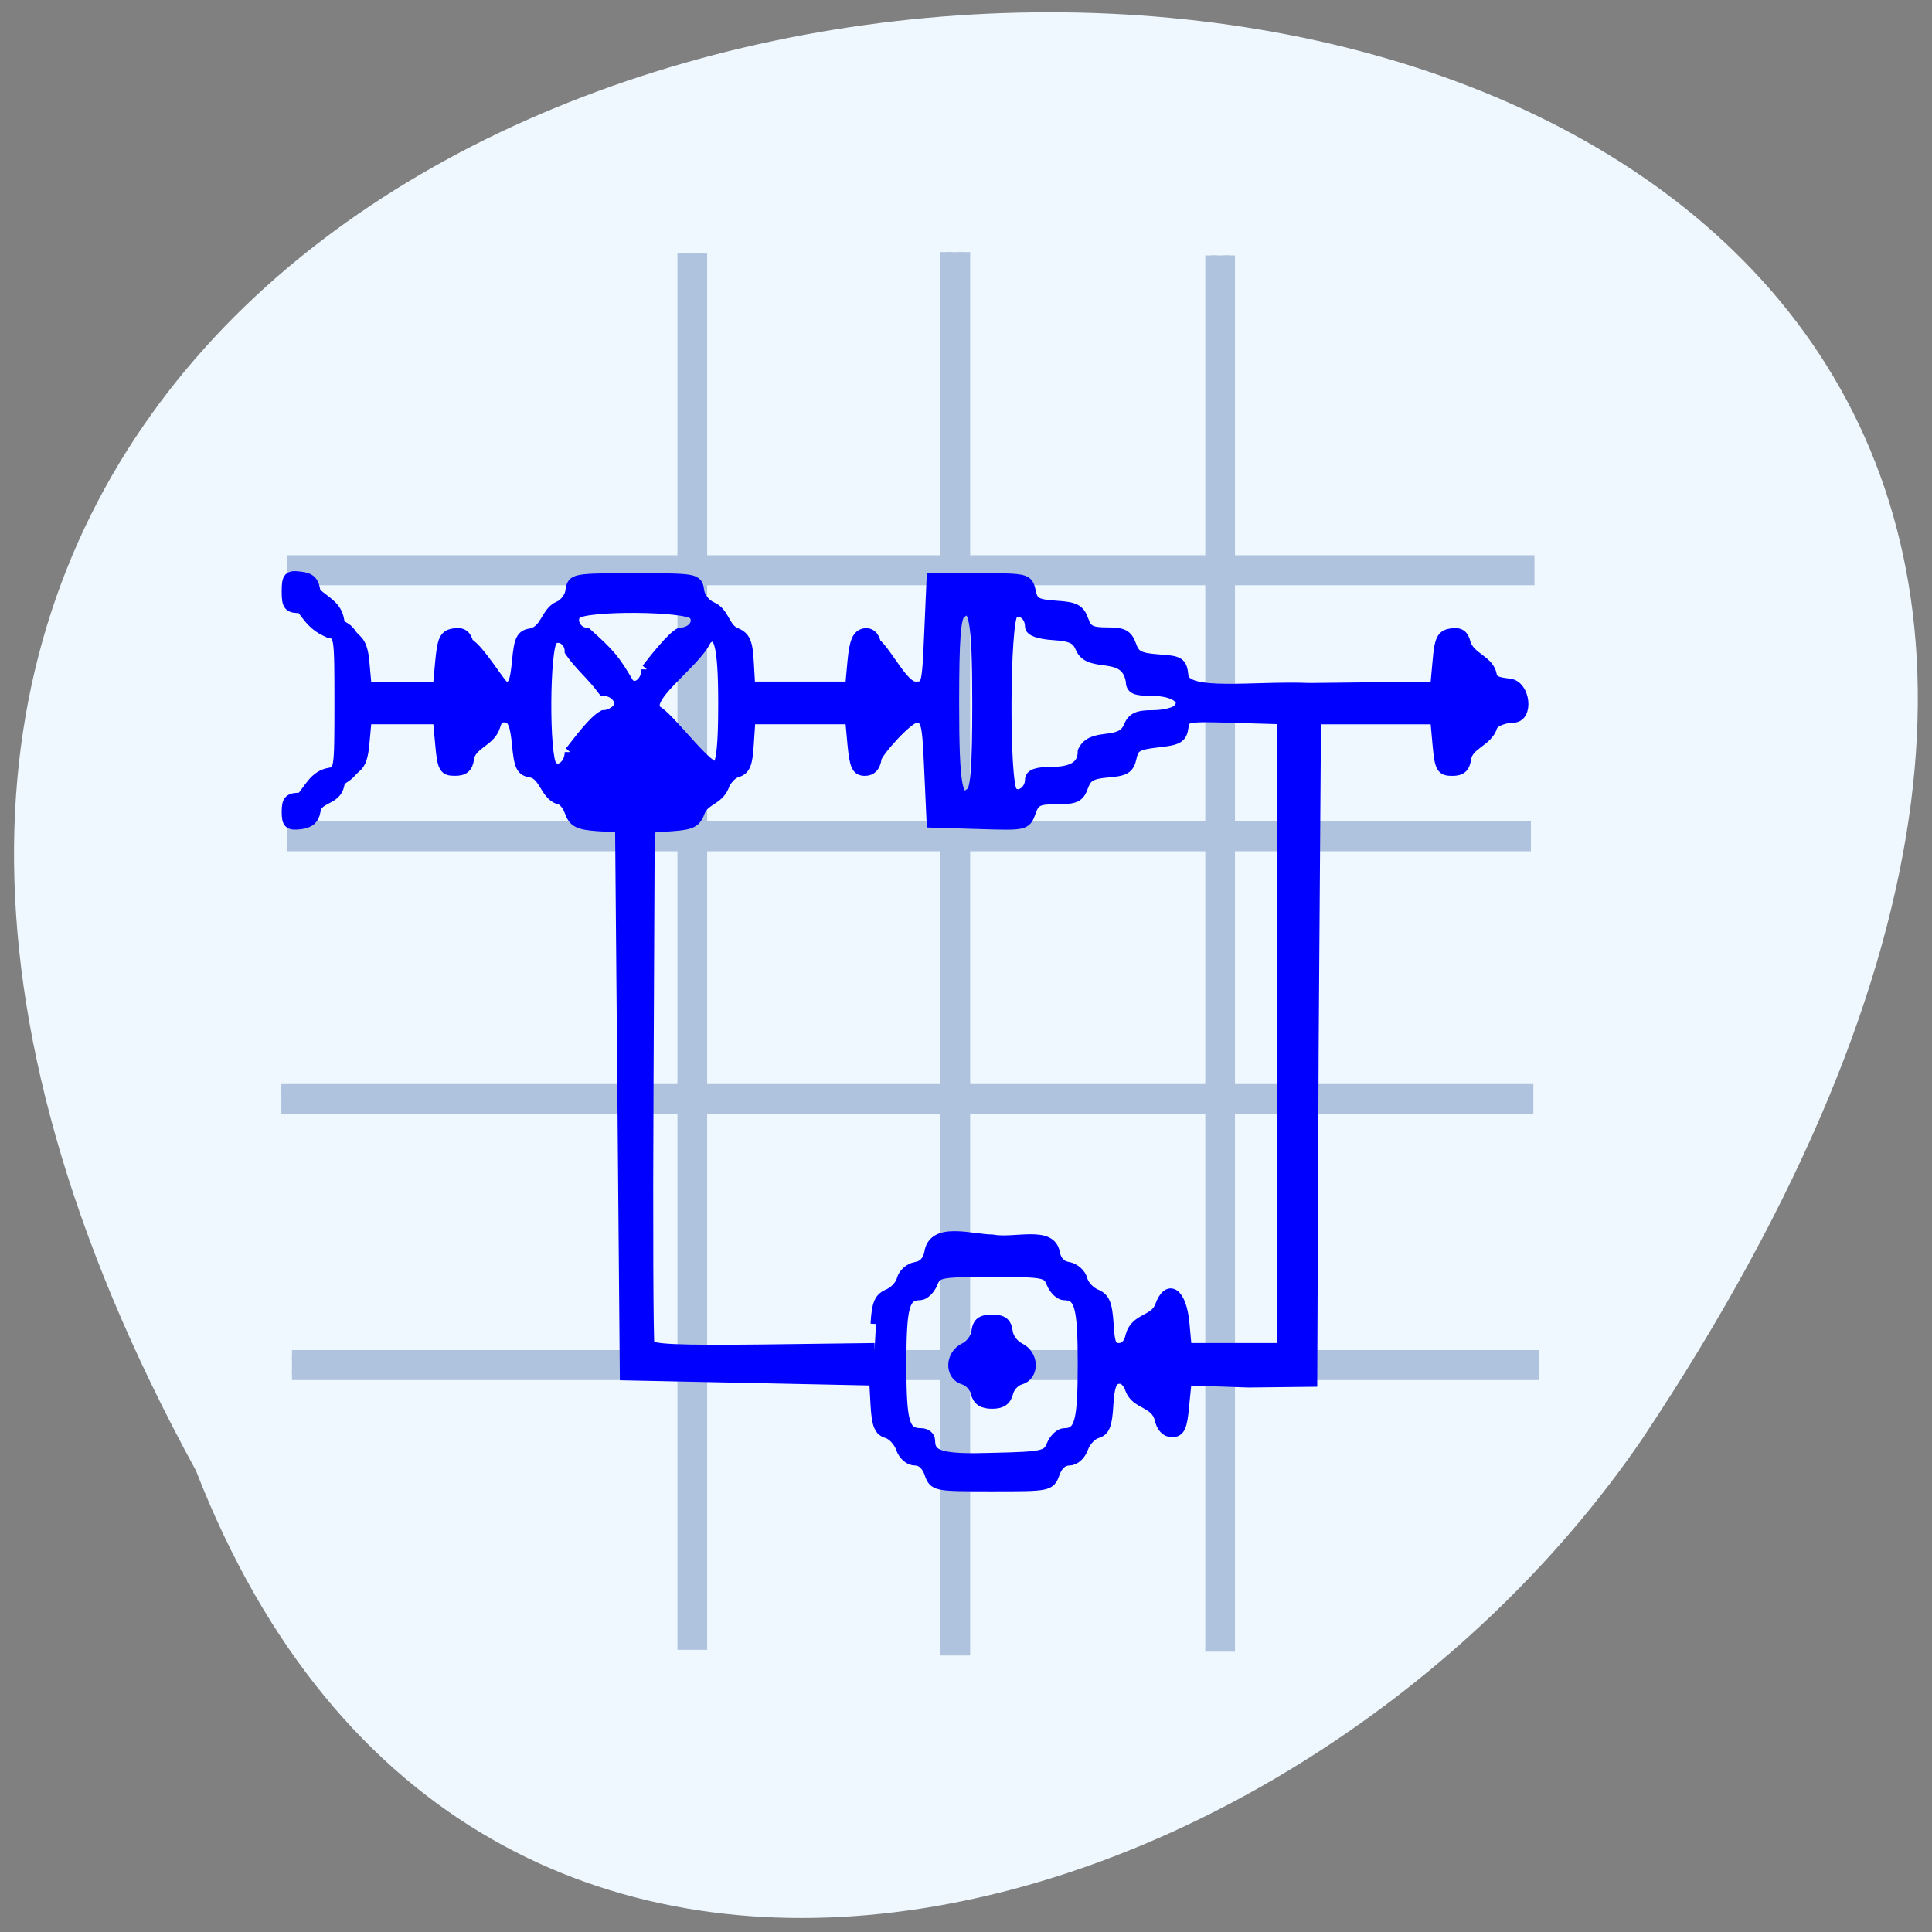 <svg xmlns="http://www.w3.org/2000/svg" viewBox="0 0 32 32"><rect x="0" y="0" width="32" height="32" fill="#808080" stroke="none"/><path d="m 3.246 24.359 c -17.16 -31.375 45.516 -32.855 23.945 -0.512 c -5.695 8.32 -19.328 12.379 -23.945 0.512" fill="#eff8ff"/><g fill="#b0c3de" stroke="#b0c3de"><path d="m 38.06 109.56 h 164.06 v 2.5 h -164.06" transform="scale(0.125)" stroke-width="1.472"/><path d="m 33.406 125.38 h 185.19 v 2.406 h -185.19" transform="matrix(0 0.125 0.125 0 0 0)" stroke-width="1.533"/><path d="m 37.28 144.38 h 165.16 v 2.5 h -165.16" transform="scale(0.125)" stroke-width="1.476"/><g stroke-width="1.53" transform="matrix(0 0.125 0.125 0 0 0)"><path d="m 33.844 160.47 h 184.25 v 2.406 h -184.25"/><path d="m 33.594 90.53 h 184.25 v 2.406 h -184.25"/></g><g stroke-width="1.474" transform="scale(0.125)"><path d="m 38.688 179.63 h 164.53 v 2.5 h -164.53"/><path d="m 38.06 74.31 h 164.53 v 2.5 h -164.53"/></g></g><path d="m 135.71 224.86 c -0.551 -1.48 -1.606 -2.394 -2.799 -2.394 c -1.147 0 -2.248 -0.871 -2.753 -2.22 c -0.459 -1.262 -1.697 -2.481 -2.707 -2.786 c -1.514 -0.392 -1.973 -1.393 -2.202 -5.093 l -0.275 -4.614 l -24.27 -0.479 l -24.315 -0.479 l -0.918 -100.81 l -4.496 -0.261 c -3.762 -0.261 -4.634 -0.696 -5.368 -2.612 c -0.459 -1.306 -1.514 -2.35 -2.294 -2.35 c -2.523 -0.914 -2.707 -4.44 -5.322 -4.918 c -1.835 -0.261 -2.202 -1 -2.615 -5.05 c -0.367 -3.613 -0.872 -4.831 -2.156 -5.05 c -1.147 -0.218 -1.881 0.348 -2.248 1.698 c -0.918 2.786 -4.634 3.177 -5.092 5.92 c -0.229 1.61 -0.918 2.176 -2.661 2.176 c -2.11 0 -2.386 -0.435 -2.799 -4.744 l -0.459 -4.744 h -14.04 l -0.459 4.744 c -0.413 4 -1.33 3.743 -2.523 5.05 c -1.101 1.219 -2.156 1.088 -2.34 2.394 c -0.596 2.829 -4.221 2.176 -4.634 4.744 c -0.229 1.48 -1.055 2.176 -2.89 2.394 c -2.202 0.218 -2.569 -0.044 -2.569 -2.176 c 0 -2.046 0.413 -2.437 2.753 -2.437 c 1.56 -1.61 2.569 -4.091 5.414 -4.57 c 2.065 -0.305 2.11 -0.566 2.11 -13.01 c 0 -12.448 -0.046 -12.71 -2.11 -13.01 c -2.982 -1.262 -3.716 -2.481 -5.414 -4.57 c -2.432 0 -2.753 -0.305 -2.753 -2.916 c 0 -2.612 0.275 -2.873 2.569 -2.612 c 2.02 0.218 2.661 0.871 2.89 2.873 c 2.202 1.828 4.221 2.525 4.634 5.223 c 0.184 1.306 1.239 0.783 2.34 2.35 c 1.01 1.436 2.11 1.088 2.523 5.05 l 0.459 4.788 h 14.04 l 0.459 -4.788 c 0.413 -4.048 0.78 -4.788 2.615 -5.05 c 1.606 -0.218 2.34 0.261 2.707 1.741 c 2.432 1.306 6.423 8.01 7.295 8.096 c 1.56 0 1.927 -0.827 2.34 -4.788 c 0.413 -4.091 0.78 -4.788 2.661 -5.05 c 2.89 -0.609 2.936 -3.961 5.322 -4.962 c 1.193 -0.435 2.294 -1.785 2.432 -3 c 0.321 -2.133 0.505 -2.176 12.479 -2.176 c 11.974 0 12.158 0.044 12.433 2.176 c 0.184 1.262 1.285 2.568 2.569 3.09 c 2.432 1 2.386 3.787 4.542 4.701 c 1.927 0.74 2.34 1.61 2.569 5.441 l 0.275 4.527 h 19.636 l 0.459 -4.744 c 0.367 -3.613 0.872 -4.788 2.202 -5.05 c 1.101 -0.218 1.881 0.392 2.202 1.741 c 2.386 1.959 5.414 8.05 7.753 8.05 c 2.294 0 2.34 -0.087 2.799 -9.967 l 0.459 -9.967 h 9.313 c 9.176 0 9.313 0.044 9.864 2.35 c 0.459 2.089 1.101 2.437 4.955 2.699 c 3.762 0.218 4.588 0.653 5.322 2.612 c 0.734 1.915 1.514 2.307 4.68 2.307 c 3.12 0 3.9 0.392 4.634 2.307 c 0.734 1.959 1.606 2.394 5.368 2.655 c 4.083 0.261 4.496 0.479 4.771 2.916 c 0.367 3.961 13.718 1.915 24.728 2.35 l 24.499 -0.261 l 0.459 -4.744 c 0.367 -4.091 0.78 -4.788 2.615 -5.05 c 1.606 -0.218 2.34 0.218 2.707 1.741 c 0.918 2.742 4.634 3.177 5.092 5.876 c 0.229 1.436 2.248 1.436 3.624 1.654 c 2.89 0.392 3.533 5.963 0.642 5.963 c -1.193 0 -3.854 0.566 -4.175 1.785 c -0.963 2.699 -4.634 3.134 -5.092 5.832 c -0.229 1.61 -0.918 2.176 -2.615 2.176 c -2.11 0 -2.386 -0.435 -2.799 -4.744 l -0.459 -4.744 h -23.398 l -0.459 60.37 l -0.275 61.55 l -12.341 0.131 l -12.11 -0.392 l -0.505 4.788 c -0.367 3.917 -0.78 4.744 -2.294 4.744 c -1.147 0 -2.02 -0.871 -2.34 -2.394 c -0.918 -3.134 -4.588 -2.655 -5.689 -5.354 c -0.551 -1.523 -1.468 -2.263 -2.523 -2.046 c -1.239 0.218 -1.697 1.436 -1.927 4.918 c -0.229 3.656 -0.642 4.701 -2.156 5.093 c -1.055 0.305 -2.248 1.523 -2.707 2.742 c -0.505 1.349 -1.606 2.263 -2.753 2.263 c -1.193 0 -2.248 0.914 -2.799 2.394 c -0.918 2.35 -1.01 2.35 -12.158 2.35 c -11.148 0 -11.286 0 -12.158 -2.35 m 23.811 -5.01 c 0.505 -1.175 1.606 -2.133 2.386 -2.133 c 3.074 0 3.716 -2.133 3.716 -12.84 c 0 -10.707 -0.642 -12.84 -3.716 -12.84 c -0.78 0 -1.881 -0.958 -2.386 -2.133 c -0.872 -2.046 -1.422 -2.133 -11.653 -2.133 c -10.231 0 -10.781 0.087 -11.653 2.133 c -0.505 1.175 -1.606 2.133 -2.386 2.133 c -3.12 0 -3.716 2.133 -3.716 12.84 c 0 10.882 0.596 12.84 3.946 12.84 c 0.918 0 1.652 0.566 1.652 1.219 c 0 3 2.248 3.613 12.617 3.308 c 9.634 -0.218 10.323 -0.392 11.194 -2.394 m -14.727 -9.793 c -0.321 -1.088 -1.422 -2.22 -2.477 -2.481 c -2.661 -0.74 -2.523 -4.353 0.184 -5.571 c 1.147 -0.479 2.248 -1.872 2.386 -3.047 c 0.229 -1.654 0.918 -2.133 2.982 -2.133 c 2.065 0 2.753 0.479 2.982 2.133 c 0.138 1.175 1.239 2.525 2.386 3.047 c 2.707 1.219 2.799 4.831 0.184 5.571 c -1.101 0.261 -2.202 1.393 -2.477 2.481 c -0.367 1.393 -1.239 1.959 -3.074 1.959 c -1.835 0 -2.753 -0.566 -3.12 -1.959 m -19.498 -12.579 c 0.229 -3.743 0.688 -4.701 2.432 -5.397 c 1.193 -0.479 2.386 -1.698 2.661 -2.742 c 0.275 -1.045 1.422 -2 2.661 -2.22 c 1.422 -0.174 2.34 -1.132 2.707 -2.655 c 0.642 -4.831 8.396 -2.394 12.158 -2.394 c 4.313 0.783 11.47 -1.698 12.158 2.394 c 0.321 1.523 1.285 2.481 2.707 2.655 c 1.193 0.218 2.386 1.175 2.661 2.22 c 0.275 1.045 1.468 2.263 2.615 2.742 c 1.789 0.696 2.202 1.654 2.477 5.397 c 0.229 3.787 0.596 4.57 2.11 4.57 c 1.147 0 2.02 -0.871 2.34 -2.394 c 0.918 -3.177 4.588 -2.655 5.689 -5.354 c 1.56 -4.135 4.083 -2.481 4.634 3 l 0.459 4.744 h 18.672 v -116 l -9.497 -0.261 c -9.313 -0.261 -9.543 -0.218 -9.818 1.872 c -0.275 1.872 -1.01 2.263 -4.955 2.655 c -3.991 0.435 -4.68 0.827 -5.138 2.873 c -0.459 2 -1.193 2.394 -4.542 2.655 c -3.211 0.261 -4.129 0.74 -4.863 2.612 c -0.734 2 -1.468 2.307 -5.092 2.307 c -3.716 0 -4.358 0.348 -5.138 2.437 c -0.918 2.394 -1.01 2.394 -10.05 2.133 l -9.13 -0.261 l -0.459 -9.532 c -0.413 -8.966 -0.596 -9.532 -2.569 -9.793 c -1.743 0.087 -7.662 6.442 -7.845 7.574 c -0.229 1.48 -0.918 2.22 -2.202 2.22 c -1.56 0 -1.927 -0.783 -2.34 -4.744 l -0.459 -4.744 h -19.59 l -0.321 4.614 c -0.229 3.7 -0.642 4.701 -2.156 5.136 c -1.055 0.261 -2.248 1.48 -2.707 2.742 c -1.055 2.394 -3.762 2.394 -4.634 4.57 c -0.734 1.959 -1.56 2.35 -5.322 2.612 l -4.496 0.305 l -0.229 47.05 c -0.138 25.855 -0.046 47.574 0.184 48.27 c 0.367 0.914 5.322 1.132 22.21 0.958 l 21.746 -0.261 m 20.09 -118.78 c 0 -15.713 -0.688 -18.89 -3.441 -16.583 c -0.918 0.827 -1.239 4.831 -1.239 16.453 c 0 15.713 0.642 18.89 3.441 16.583 c 0.918 -0.827 1.239 -4.831 1.239 -16.453 m 10.277 14.06 c 0 -0.871 1.239 -1.306 3.991 -1.306 c 4.313 0 6.285 -1.219 6.285 -3.917 c 1.789 -3.482 7.249 -0.871 8.855 -4.396 c 0.734 -1.698 1.697 -2.133 4.725 -2.133 c 2.065 0 4.267 -0.479 4.909 -1.132 c 1.835 -1.872 -0.596 -3.613 -5.05 -3.613 c -3.349 0 -4.083 -0.348 -4.083 -1.698 c -1.055 -5.963 -8.12 -2.263 -9.818 -6.137 c -0.78 -1.741 -1.835 -2.22 -5.368 -2.437 c -2.799 -0.174 -4.45 -0.74 -4.45 -1.48 c 0 -2.133 -2.065 -3.526 -3.441 -2.394 c -1.652 1.436 -1.789 31.25 -0.138 32.949 c 1.285 1.306 3.579 -0.174 3.579 -2.307 m -89.69 -5.093 c 1.789 -2.133 4.496 -5.658 6.469 -6.659 c 0.872 0 2.065 -0.479 2.661 -1.132 c 1.376 -1.393 -0.229 -3.613 -2.661 -3.613 c -2.248 -2.873 -4.68 -4.701 -6.469 -7.182 c 0 -1.959 -2.11 -3.308 -3.441 -2.176 c -1.652 1.349 -1.743 21.763 -0.138 23.417 c 1.376 1.393 3.579 -0.218 3.579 -2.655 m 29.913 -8.966 c 0 -10.969 -0.918 -13.972 -3.441 -11.796 c -1.973 4.396 -13.442 11.36 -9.13 13.537 c 3.074 2.22 9.91 11.01 11.332 9.924 c 0.872 -0.74 1.239 -4 1.239 -11.665 m -14.956 -6.268 c 1.514 -1.872 4.955 -5.963 6.469 -6.616 c 2.386 0 3.946 -2 2.707 -3.526 c -1.33 -1.654 -21.379 -1.785 -22.985 -0.131 c -1.239 1.262 0.092 3.656 2.02 3.656 c 4.634 3.917 5.505 4.918 8.212 9.271 c 1.376 1.436 3.579 -0.218 3.579 -2.655" transform="matrix(0.085 0 0 0.09 3.863 4.156)" fill="#00f" stroke="#00f" stroke-width="2.125"/></svg>